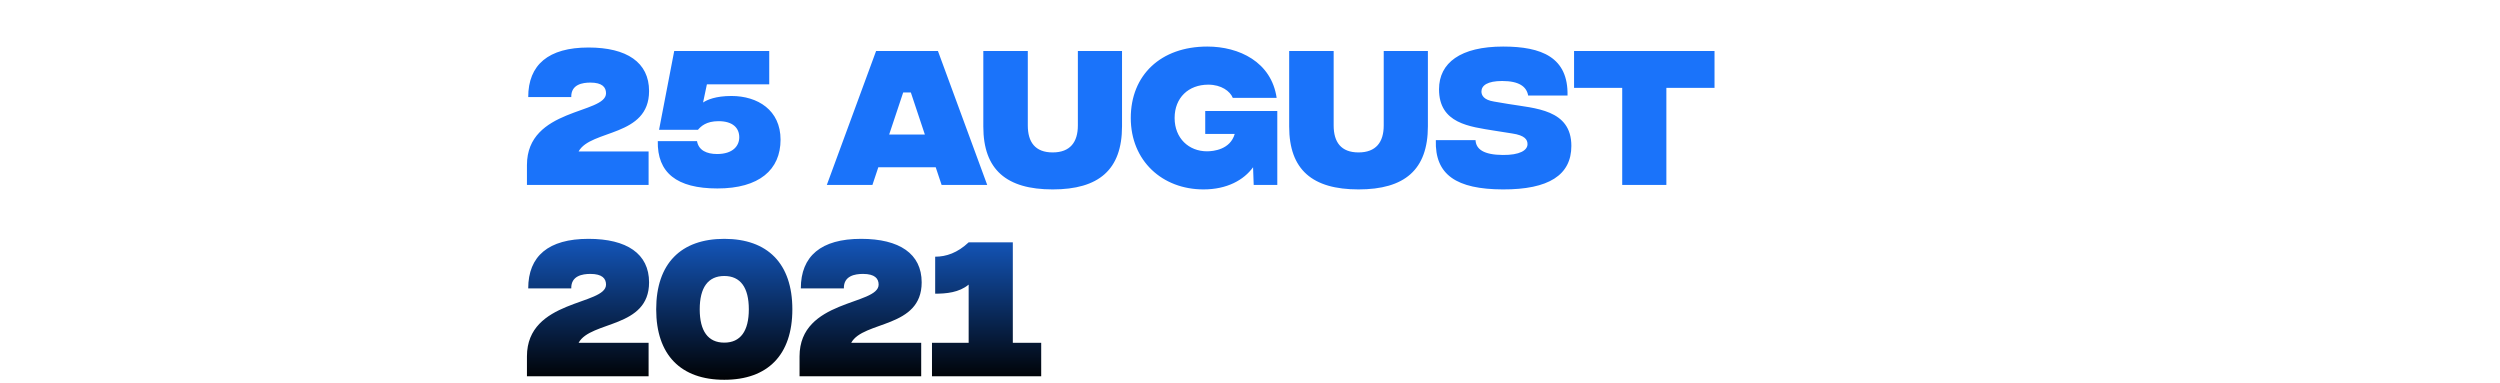 <svg width="392" height="60" viewBox="0 0 392 60" fill="none" xmlns="http://www.w3.org/2000/svg">
<path d="M101.775 14.275C101.775 9.775 98.275 7.45 92.275 7.45C86 7.45 82.825 10.15 82.825 15.225H89.575C89.525 13.225 91.35 12.95 92.575 12.95C94.425 12.95 95.025 13.675 95.025 14.625C95.025 17.9 82.625 16.9 82.625 25.875V29H101.7V23.75H90.725C92.625 20.275 101.775 21.5 101.775 14.275ZM112.491 29.55C119.041 29.55 122.391 26.625 122.391 21.9C122.391 17.275 118.816 15.05 114.691 15.05C112.216 15.05 110.866 15.65 110.241 16.075L110.841 13.225H120.616V8H105.716L103.341 20.35H109.441C109.891 19.825 110.716 19 112.666 19C114.916 19 115.916 20.075 115.916 21.525C115.916 22.875 114.916 24.15 112.441 24.15C110.816 24.15 109.541 23.575 109.291 22.125H103.141C103.041 27.075 106.091 29.55 112.491 29.55ZM147.645 29H154.795L147.07 8H137.37L129.645 29H136.795L137.72 26.225H146.72L147.645 29ZM139.42 21.1L141.62 14.5H142.82L145.02 21.1H139.42ZM165.059 29.7C172.284 29.7 175.934 26.625 175.934 19.8V8H169.009V19.675C169.009 22.275 167.809 23.9 165.059 23.9C162.309 23.9 161.159 22.275 161.159 19.675V8H154.184V19.85C154.184 26.625 157.834 29.7 165.059 29.7ZM200.28 17.4H188.98V21H193.605C192.905 23.45 190.28 23.725 189.255 23.725C186.405 23.725 184.18 21.675 184.18 18.5C184.18 15.325 186.355 13.275 189.455 13.275C191.505 13.275 192.88 14.3 193.305 15.35H200.18C199.355 9.7 194.28 7.3 189.305 7.3C182.005 7.3 177.305 11.775 177.305 18.5C177.305 25.225 182.255 29.7 188.705 29.7C192.405 29.7 195.03 28.225 196.48 26.225L196.58 29H200.28V17.4ZM213.018 29.7C220.243 29.7 223.893 26.625 223.893 19.8V8H216.968V19.675C216.968 22.275 215.768 23.9 213.018 23.9C210.268 23.9 209.118 22.275 209.118 19.675V8H202.143V19.85C202.143 26.625 205.793 29.7 213.018 29.7ZM235.639 29.7C242.839 29.725 246.389 27.45 246.389 22.875C246.389 17.125 240.664 17 236.489 16.3L234.264 15.925C232.664 15.675 232.289 14.95 232.289 14.35C232.289 13.4 233.239 12.7 235.539 12.7C238.189 12.7 239.364 13.575 239.614 14.975H245.789C245.914 8.975 241.714 7.3 235.689 7.3C229.014 7.3 225.639 9.85 225.639 14C225.639 19.375 230.414 19.85 234.389 20.5L237.089 20.925C239.139 21.225 239.514 21.925 239.514 22.6C239.514 23.575 238.289 24.325 235.639 24.3C232.639 24.275 231.439 23.4 231.364 21.975H225.139C224.964 27.425 228.389 29.675 235.639 29.7ZM268.837 8H246.813V13.775H254.363V29H261.287V13.775H268.837V8ZM101.775 44.275C101.775 39.775 98.275 37.45 92.275 37.45C86 37.45 82.825 40.15 82.825 45.225H89.575C89.525 43.225 91.35 42.95 92.575 42.95C94.425 42.95 95.025 43.675 95.025 44.625C95.025 47.9 82.625 46.9 82.625 55.875V59H101.7V53.75H90.725C92.625 50.275 101.775 51.5 101.775 44.275ZM113.566 59.55C120.366 59.55 124.241 55.675 124.241 48.5C124.241 41.325 120.366 37.45 113.566 37.45C106.766 37.45 102.891 41.325 102.891 48.5C102.891 55.675 106.766 59.55 113.566 59.55ZM113.566 53.725C111.016 53.725 109.716 51.9 109.716 48.5C109.716 45.1 111.016 43.275 113.566 43.275C116.116 43.275 117.416 45.1 117.416 48.5C117.416 51.9 116.116 53.725 113.566 53.725ZM144.519 44.275C144.519 39.775 141.019 37.45 135.019 37.45C128.744 37.45 125.569 40.15 125.569 45.225H132.319C132.269 43.225 134.094 42.95 135.319 42.95C137.169 42.95 137.769 43.675 137.769 44.625C137.769 47.9 125.369 46.9 125.369 55.875V59H144.444V53.75H133.469C135.369 50.275 144.519 51.5 144.519 44.275ZM158.81 53.75V38H151.885C150.135 39.65 148.36 40.25 146.635 40.25V46.05C148.36 46.05 150.385 45.875 151.885 44.625V53.75H146.135V59H163.26V53.75H158.81Z" fill="url(#paint0_linear)"/>
<defs>
<linearGradient id="paint0_linear" x1="237" y1="0" x2="237" y2="60" gradientUnits="userSpaceOnUse">
<stop offset="0.495" stop-color="#1A73FA"/>
<stop offset="1"/>
</linearGradient>
</defs>
</svg>
